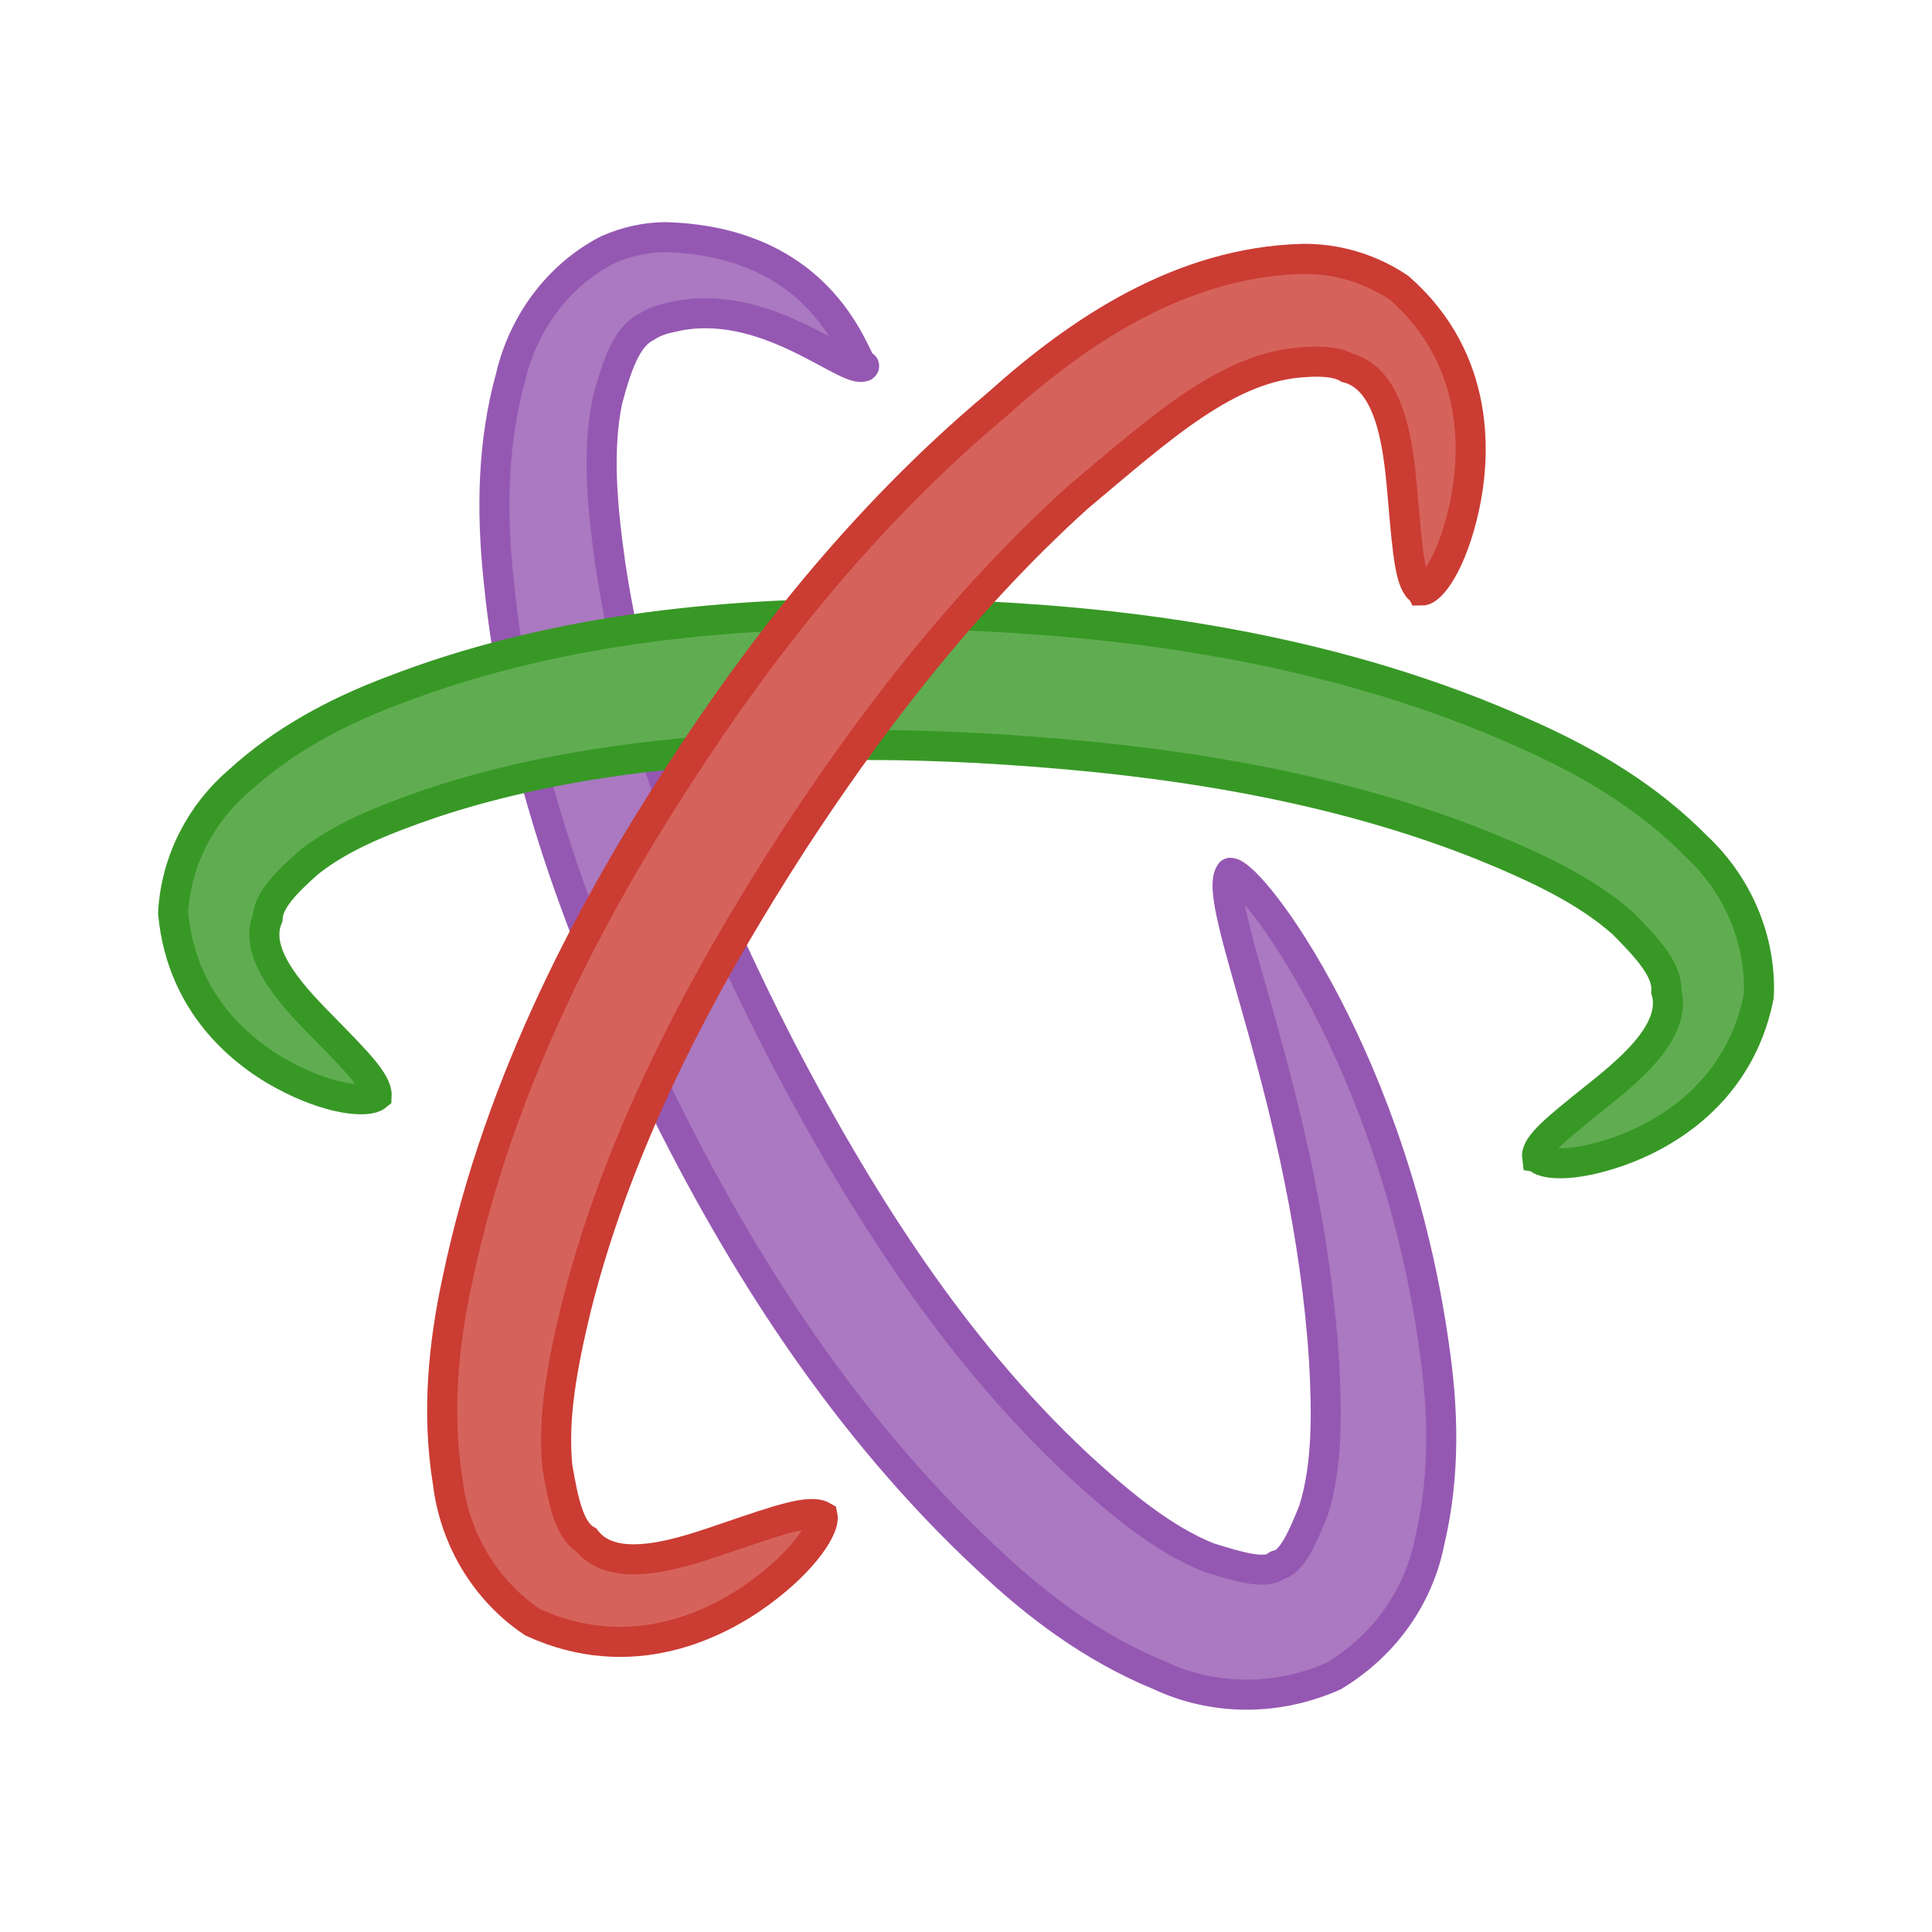 <?xml version="1.0" encoding="UTF-8" standalone="no"?>
<!-- Created with Inkscape (http://www.inkscape.org/) -->

<svg
   xmlns:dc="http://purl.org/dc/elements/1.1/"
   xmlns:cc="http://creativecommons.org/ns#"
   xmlns:rdf="http://www.w3.org/1999/02/22-rdf-syntax-ns#"
   xmlns:svg="http://www.w3.org/2000/svg"
   xmlns="http://www.w3.org/2000/svg"
   xmlns:sodipodi="http://sodipodi.sourceforge.net/DTD/sodipodi-0.dtd"
   xmlns:inkscape="http://www.inkscape.org/namespaces/inkscape"
   width="45mm"
   height="45mm"
   viewBox="0 0 45 45"
   version="1.1"
   id="svg1370"
   inkscape:version="0.92.2 2405546, 2018-03-11"
   sodipodi:docname="juno_logo.svg"
   inkscape:export-filename="/home/pfitzseb/Documents/juno_logo.png"
   inkscape:export-xdpi="337.2352"
   inkscape:export-ydpi="337.2352">
  <defs
     id="defs1364">
    <inkscape:perspective
       sodipodi:type="inkscape:persp3d"
       inkscape:vp_x="0 : 22.5 : 1"
       inkscape:vp_y="0 : 1000 : 0"
       inkscape:vp_z="44.999995 : 22.5 : 1"
       inkscape:persp3d-origin="22.499997 : 15 : 1"
       id="perspective822" />
    <inkscape:path-effect
       effect="skeletal"
       id="path-effect1678-4"
       is_visible="true"
       pattern="m -412.296,26.033 c 0.816,-2.384 40.825,-2.645 61.266,-2.645 20.441,0 59.642,0.066 61.266,2.645 -1.433,2.389 -40.825,2.645 -61.266,2.645 -20.441,0 -60.653,-0.345 -61.266,-2.645 z"
       copytype="single_stretched"
       prop_scale="0.581"
       scale_y_rel="false"
       spacing="0"
       normal_offset="0"
       tang_offset="0"
       prop_units="false"
       vertical_pattern="false"
       fuse_tolerance="0" />
    <inkscape:path-effect
       effect="skeletal"
       id="path-effect1662-2"
       is_visible="true"
       pattern="m -412.296,26.033 c 0.816,-2.384 40.825,-2.645 61.266,-2.645 20.441,0 59.642,0.066 61.266,2.645 -1.433,2.389 -40.825,2.645 -61.266,2.645 -20.441,0 -60.653,-0.345 -61.266,-2.645 z"
       copytype="single_stretched"
       prop_scale="0.581"
       scale_y_rel="false"
       spacing="0"
       normal_offset="0"
       tang_offset="0"
       prop_units="false"
       vertical_pattern="false"
       fuse_tolerance="0" />
    <inkscape:path-effect
       effect="skeletal"
       id="path-effect1650-6"
       is_visible="true"
       pattern="m -412.296,26.033 c 0.816,-2.384 40.825,-2.645 61.266,-2.645 20.441,0 59.642,0.066 61.266,2.645 -1.433,2.389 -40.825,2.645 -61.266,2.645 -20.441,0 -60.653,-0.345 -61.266,-2.645 z"
       copytype="single_stretched"
       prop_scale="0.581"
       scale_y_rel="false"
       spacing="0"
       normal_offset="0"
       tang_offset="0"
       prop_units="false"
       vertical_pattern="false"
       fuse_tolerance="0" />
  </defs>
  <sodipodi:namedview
     id="base"
     pagecolor="#ffffff"
     bordercolor="#666666"
     borderopacity="1.0"
     inkscape:pageopacity="0.0"
     inkscape:pageshadow="2"
     inkscape:zoom="3.959798"
     inkscape:cx="9.786214"
     inkscape:cy="89.335507"
     inkscape:document-units="mm"
     inkscape:current-layer="layer1"
     showgrid="false"
     inkscape:window-width="2560"
     inkscape:window-height="1412"
     inkscape:window-x="0"
     inkscape:window-y="28"
     inkscape:window-maximized="1"
     fit-margin-left="3"
     fit-margin-top="3"
     fit-margin-right="3"
     fit-margin-bottom="3"
     showguides="true"
     inkscape:guide-bbox="true">
    <sodipodi:guide
       position="22.517,31.337"
       orientation="1,0"
       id="guide818"
       inkscape:locked="false" />
    <sodipodi:guide
       position="25.825,22.551"
       orientation="0,1"
       id="guide820"
       inkscape:locked="false" />
  </sodipodi:namedview>
  <g
     inkscape:label="Layer 1"
     inkscape:groupmode="layer"
     id="layer1"
     transform="translate(-6.642,-0.369)">
    <path
       inkscape:original-d="m 26.769159,8.8950112 c -1.70166,-1.4118747 -3.29761,-2.1700587 -4.57984,-2.0738917 -0.3414,0.02561 -0.65713,0.109739 -0.95054,0.259237 -3.12965,1.594639 -2.12984,9.8418935 2.23808,18.4144245 4.36792,8.572535 10.44569,14.228093 13.57534,12.633455 3.00975,-1.533541 2.19741,-9.218516 -1.75416,-17.429328"
       inkscape:path-effect="#path-effect1650-6"
       inkscape:connector-curvature="0"
       d="m 26.769,8.895 c -0.366,0.239 -2.318,-1.68 -4.509,-1.131 -0.206,0.041 -0.406,0.112 -0.561,0.219 -0.46,0.221 -0.691,0.896 -0.91,1.72 -0.232,1.137 -0.132,2.378 0.069,3.808 0.586,3.936 2.127,7.704 3.971,11.294 1.05,2.013 2.059,3.704 3.088,5.185 1.011,1.456 2.282,3.053 3.852,4.517 0.957,0.875 1.95,1.708 3.023,2.139 0.692,0.213 1.337,0.415 1.598,0.178 0,0 0,-10e-7 0,-10e-7 0.336,-0.048 0.593,-0.639 0.848,-1.279 0.327,-1.041 0.312,-2.276 0.243,-3.495 -0.387,-5.962 -2.658,-10.664 -2.181,-11.352 0.518,0.024 3.838,4.432 4.753,11.089 0.195,1.345 0.265,2.887 -0.112,4.482 -0.22,1.134 -0.916,2.342 -2.235,3.138 -2e-6,0 -3e-6,10e-7 -3e-6,2e-6 -1.467,0.648 -2.937,0.508 -4.038,-0.007 -1.607,-0.658 -2.911,-1.668 -3.971,-2.667 -1.782,-1.649 -3.197,-3.406 -4.302,-4.987 -1.119,-1.601 -2.206,-3.433 -3.266,-5.566 -1.904,-3.775 -3.455,-7.954 -3.878,-12.354 -0.164,-1.581 -0.135,-3.158 0.286,-4.678 0.288,-1.23 1.078,-2.348 2.25,-2.957 0.45,-0.201 0.905,-0.291 1.333,-0.298 4.006,0.098 4.514,3.273 4.649,2.999 z"
       style="fill:#aa79c1;fill-opacity:1;stroke:#9558b2;stroke-width:0.7;stroke-linecap:square;stroke-linejoin:round;stroke-miterlimit:1;stroke-dasharray:none;stroke-dashoffset:0;stroke-opacity:1"
       id="path1000-5" />
    <path
       inkscape:original-d="m 42.444319,27.318077 c 2.48711,-0.964824 4.01645,-2.285431 4.09593,-3.802134 0.18383,-3.50768 -7.44975,-6.755083 -17.05775,-7.258618 -0.90075,-0.04721 -1.78647,-0.07205 -2.65285,-0.06913 -8.37499,0.02819 -14.91232,2.32562 -15.07892,5.504452 -0.0793,1.513728 1.29978,2.981534 3.66388,4.19963"
       inkscape:path-effect="#path-effect1662-2"
       inkscape:connector-curvature="0"
       d="m 42.444,27.318 c -0.036,-0.275 0.476,-0.681 1.303,-1.346 0.731,-0.587 1.977,-1.545 1.707,-2.514 0.038,-0.48 -0.427,-0.995 -1.015,-1.585 -0.864,-0.765 -1.991,-1.295 -3.303,-1.829 -4.005,-1.589 -8.305,-2.062 -11.731,-2.253 0,0 -0.004,-2.09e-4 -0.004,-2.09e-4 0,0 -2e-6,0 -2e-6,0 -0.793,-0.041 -1.663,-0.071 -2.567,-0.069 0,0 -1e-6,0 -1e-6,0 -3.279,0.017 -6.844,0.256 -10.146,1.357 -1.139,0.392 -2.109,0.784 -2.857,1.38 -0.525,0.465 -0.938,0.885 -0.956,1.293 -0.368,0.887 0.694,1.929 1.347,2.597 0.736,0.751 1.209,1.23 1.193,1.544 -0.18,0.148 -0.934,0.131 -1.982,-0.386 -0.959,-0.473 -2.549,-1.607 -2.759,-3.87 0.064,-1.218 0.648,-2.322 1.523,-3.071 1.041,-0.954 2.274,-1.61 3.552,-2.094 3.711,-1.443 7.639,-1.803 11.077,-1.814 0,0 1e-6,0 1e-6,0 0.976,-0.007 1.901,0.022 2.738,0.066 0,0 10e-7,0 10e-7,0 1e-6,0 0.004,1.96e-4 0.004,1.96e-4 3.585,0.177 8.253,0.768 12.658,2.764 1.435,0.637 2.805,1.452 3.931,2.597 0.929,0.867 1.511,2.133 1.451,3.487 -0.452,2.283 -2.228,3.244 -3.23,3.603 -1.112,0.399 -1.821,0.321 -1.933,0.143 z"
       style="fill:#60ad51;fill-opacity:1;stroke:#389826;stroke-width:0.7;stroke-linecap:round;stroke-miterlimit:4;stroke-dasharray:none;stroke-opacity:1"
       id="path1002-5" />
    <path
       inkscape:original-d="m 39.756899,14.122944 c 0.5842,-2.973326 0.2575,-5.2298798 -1.12335,-6.1266192 -0.46029,-0.2989113 -1.01213,-0.4297133 -1.63319,-0.4061373 -3.35376,0.127323 -8.76519,4.7450845 -13.1865,11.5533015 -5.24006,8.069002 -7.10224,16.155737 -4.15642,18.068778 1.39834,0.908092 3.62659,0.264364 6.1439,-1.529496"
       inkscape:path-effect="#path-effect1678-4"
       inkscape:label="path3773"
       inkscape:connector-curvature="0"
       d="m 39.757,14.123 c -0.264,-0.125 -0.326,-0.854 -0.431,-2.056 -0.093,-1.062 -0.209,-2.847 -1.302,-3.131 0,8e-7 -10e-7,-2e-7 -10e-7,-2e-7 -0.236,-0.136 -0.589,-0.161 -0.977,-0.133 -10e-7,2e-7 -10e-7,10e-8 -10e-7,10e-8 -1.795,0.086 -3.352,1.52 -5.294,3.146 -2.83,2.557 -5.022,5.534 -6.65,8.032 -1.1e-5,1.6e-5 -0.028,0.044 -0.028,0.044 -1.857,2.885 -3.969,6.637 -5.009,10.785 -0.329,1.366 -0.558,2.59 -0.44,3.731 0.138,0.801 0.276,1.47 0.668,1.695 0.675,0.873 2.302,0.278 3.33,-0.072 1.158,-0.395 1.885,-0.645 2.178,-0.478 0.049,0.238 -0.376,0.986 -1.455,1.778 -0.985,0.724 -2.976,1.754 -5.299,0.691 -1.153,-0.774 -1.828,-2.008 -1.976,-3.264 -0.26,-1.6 -0.106,-3.192 0.225,-4.717 0.984,-4.712 3.235,-8.808 5.2,-11.819 -1.7e-5,2.6e-5 0.03,-0.046 0.03,-0.046 1.707,-2.637 4.115,-5.821 7.344,-8.524 1.944,-1.747 4.297,-3.301 7.085,-3.386 0.795,-0.016 1.594,0.215 2.278,0.676 1.928,1.695 1.768,3.959 1.511,5.123 -0.286,1.295 -0.771,1.927 -0.987,1.927 z"
       style="opacity:1;fill:#d5635c;fill-opacity:1;stroke:#cb3c33;stroke-width:0.7;stroke-linecap:round;stroke-miterlimit:4;stroke-dasharray:none;stroke-opacity:1"
       id="path1004-0" />
  </g>
</svg>
